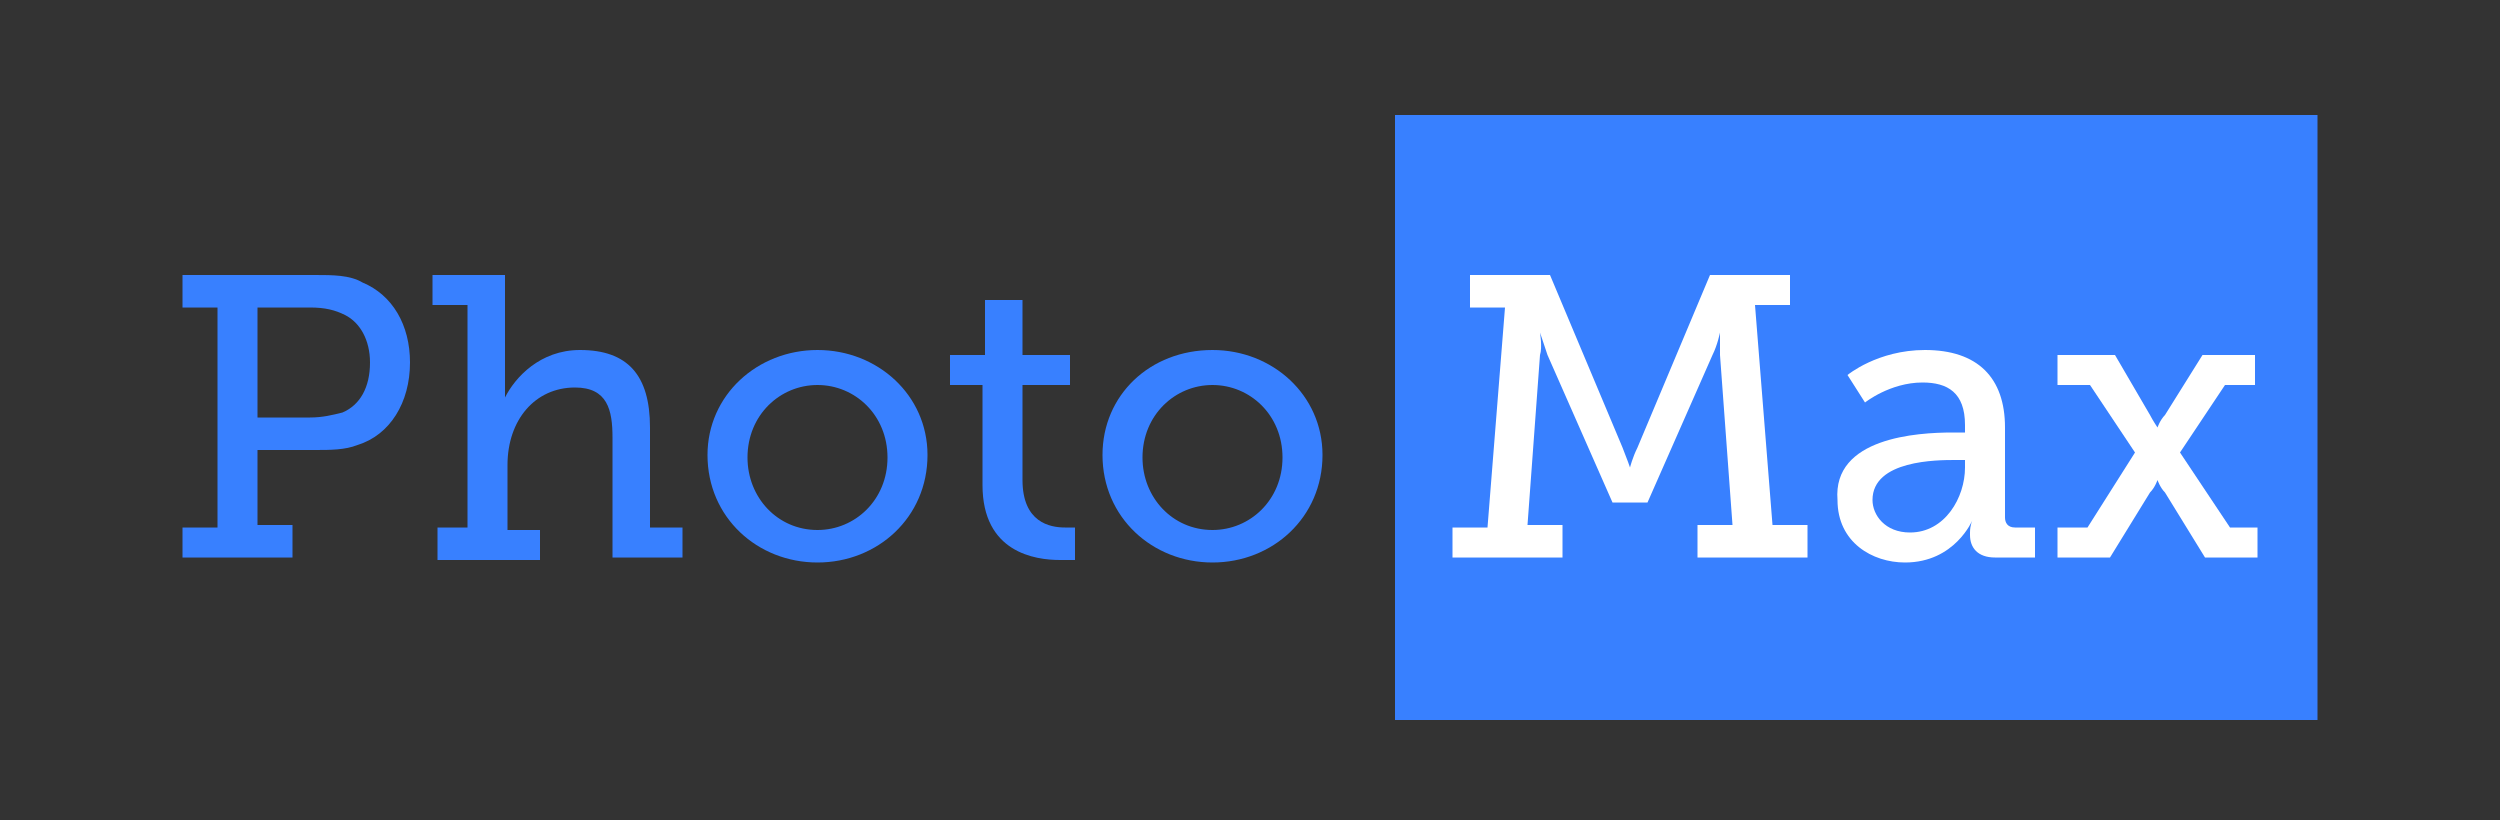 <?xml version="1.0" encoding="utf-8"?>
<!-- Generator: Adobe Illustrator 19.0.0, SVG Export Plug-In . SVG Version: 6.00 Build 0)  -->
<svg version="1.1" id="Capa_1" xmlns="http://www.w3.org/2000/svg" xmlns:xlink="http://www.w3.org/1999/xlink" x="0px" y="0px"
	 viewBox="0 0 100 32.8" style="enable-background:new 0 0 100 32.8;" xml:space="preserve">
<rect x="0" y="0" width="100" height="32.8" fill="#333333" stroke="none"/>
<style type="text/css">
	.st0{fill:#3880FF;}
	.st1{fill:#FFFFFF;}
</style>
<rect id="XMLID_2_" x="55.8" y="4.6" class="st0" width="36.9" height="24.2"/>
<g id="XMLID_81_">
	<path id="XMLID_82_" class="st0" d="M7.3,21.1h1.4v-8.8H7.3V11h5.3c0.7,0,1.4,0,1.9,0.3c1.2,0.5,1.9,1.7,1.9,3.2
		c0,1.6-0.8,2.9-2.1,3.3c-0.5,0.2-1.1,0.2-1.7,0.2h-2.3v3h1.4v1.3H7.3V21.1z M12.4,16.7c0.5,0,0.9-0.1,1.3-0.2c0.7-0.3,1.1-1,1.1-2
		c0-0.9-0.4-1.6-1-1.9c-0.4-0.2-0.8-0.3-1.4-0.3h-2.1v4.4H12.4z"/>
	<path id="XMLID_85_" class="st0" d="M17.4,21.1h1.3v-8.9h-1.4V11h2.9v4.2c0,0.4,0,0.7,0,0.7h0c0.4-0.8,1.4-1.9,3-1.9
		c1.9,0,2.8,1,2.8,3.1v4h1.3v1.2h-2.8v-4.8c0-1.1-0.2-2-1.5-2c-1.6,0-2.7,1.3-2.7,3.1v2.6h1.3v1.2h-4.1V21.1z"/>
	<path id="XMLID_87_" class="st0" d="M32.7,14c2.4,0,4.4,1.8,4.4,4.2c0,2.5-2,4.3-4.4,4.3c-2.4,0-4.4-1.8-4.4-4.3
		C28.3,15.8,30.3,14,32.7,14z M32.7,21.2c1.5,0,2.8-1.2,2.8-2.9c0-1.7-1.3-2.9-2.8-2.9c-1.5,0-2.8,1.2-2.8,2.9
		C29.9,19.9,31.1,21.2,32.7,21.2z"/>
	<path id="XMLID_90_" class="st0" d="M39.3,15.4H38v-1.2h1.4V12h1.5v2.2h1.9v1.2h-1.9v3.8c0,1.7,1.1,1.9,1.7,1.9c0.2,0,0.4,0,0.4,0
		v1.3c0,0-0.2,0-0.6,0c-1,0-3.1-0.3-3.1-3V15.4z"/>
	<path id="XMLID_92_" class="st0" d="M48.5,14c2.4,0,4.4,1.8,4.4,4.2c0,2.5-2,4.3-4.4,4.3c-2.4,0-4.4-1.8-4.4-4.3
		C44.1,15.8,46,14,48.5,14z M48.5,21.2c1.5,0,2.8-1.2,2.8-2.9c0-1.7-1.3-2.9-2.8-2.9c-1.5,0-2.8,1.2-2.8,2.9
		C45.7,19.9,46.9,21.2,48.5,21.2z"/>
	<path id="XMLID_95_" class="st1" d="M58.1,21.1h1.4l0.7-8.8h-1.4V11H62l2.9,6.9c0.2,0.5,0.3,0.8,0.3,0.8h0c0,0,0.1-0.4,0.3-0.8
		l2.9-6.9h3.2v1.2h-1.4l0.7,8.8h1.4v1.3h-4.4v-1.3h1.4l-0.5-6.8c0-0.4,0-0.9,0-0.9h0c0,0-0.1,0.5-0.3,0.9l-2.6,5.9h-1.4l-2.6-5.9
		c-0.1-0.3-0.3-0.9-0.3-0.9h0c0,0,0.1,0.6,0,0.9l-0.5,6.8h1.4v1.3h-4.4V21.1z"/>
	<path id="XMLID_97_" class="st1" d="M78.1,17.3h0.5V17c0-1.3-0.7-1.7-1.7-1.7c-1.3,0-2.3,0.8-2.3,0.8L73.9,15c0,0,1.2-1,3.1-1
		c2.1,0,3.2,1.1,3.2,3.1v3.6c0,0.2,0.1,0.4,0.4,0.4h0.8v1.2h-1.6c-0.7,0-1-0.4-1-0.9v-0.1c0-0.3,0.1-0.5,0.1-0.5h0
		c0,0-0.7,1.7-2.7,1.7c-1.3,0-2.7-0.8-2.7-2.5C73.3,17.5,76.7,17.3,78.1,17.3z M76.4,21.3c1.4,0,2.2-1.4,2.2-2.6v-0.3h-0.4
		c-0.7,0-3.3,0-3.3,1.6C74.9,20.6,75.4,21.3,76.4,21.3z"/>
	<path id="XMLID_100_" class="st1" d="M82.3,21.1h1.2l1.9-3l-1.8-2.7h-1.3v-1.2h2.3l1.4,2.4c0.1,0.2,0.3,0.5,0.3,0.5h0
		c0,0,0.1-0.3,0.3-0.5l1.5-2.4h2.1v1.2H89l-1.8,2.7l2,3h1.1v1.2h-2.1l-1.6-2.6c-0.2-0.2-0.3-0.5-0.3-0.5h0c0,0-0.1,0.3-0.3,0.5
		l-1.6,2.6h-2.1V21.1z"/>
</g>
</svg>
